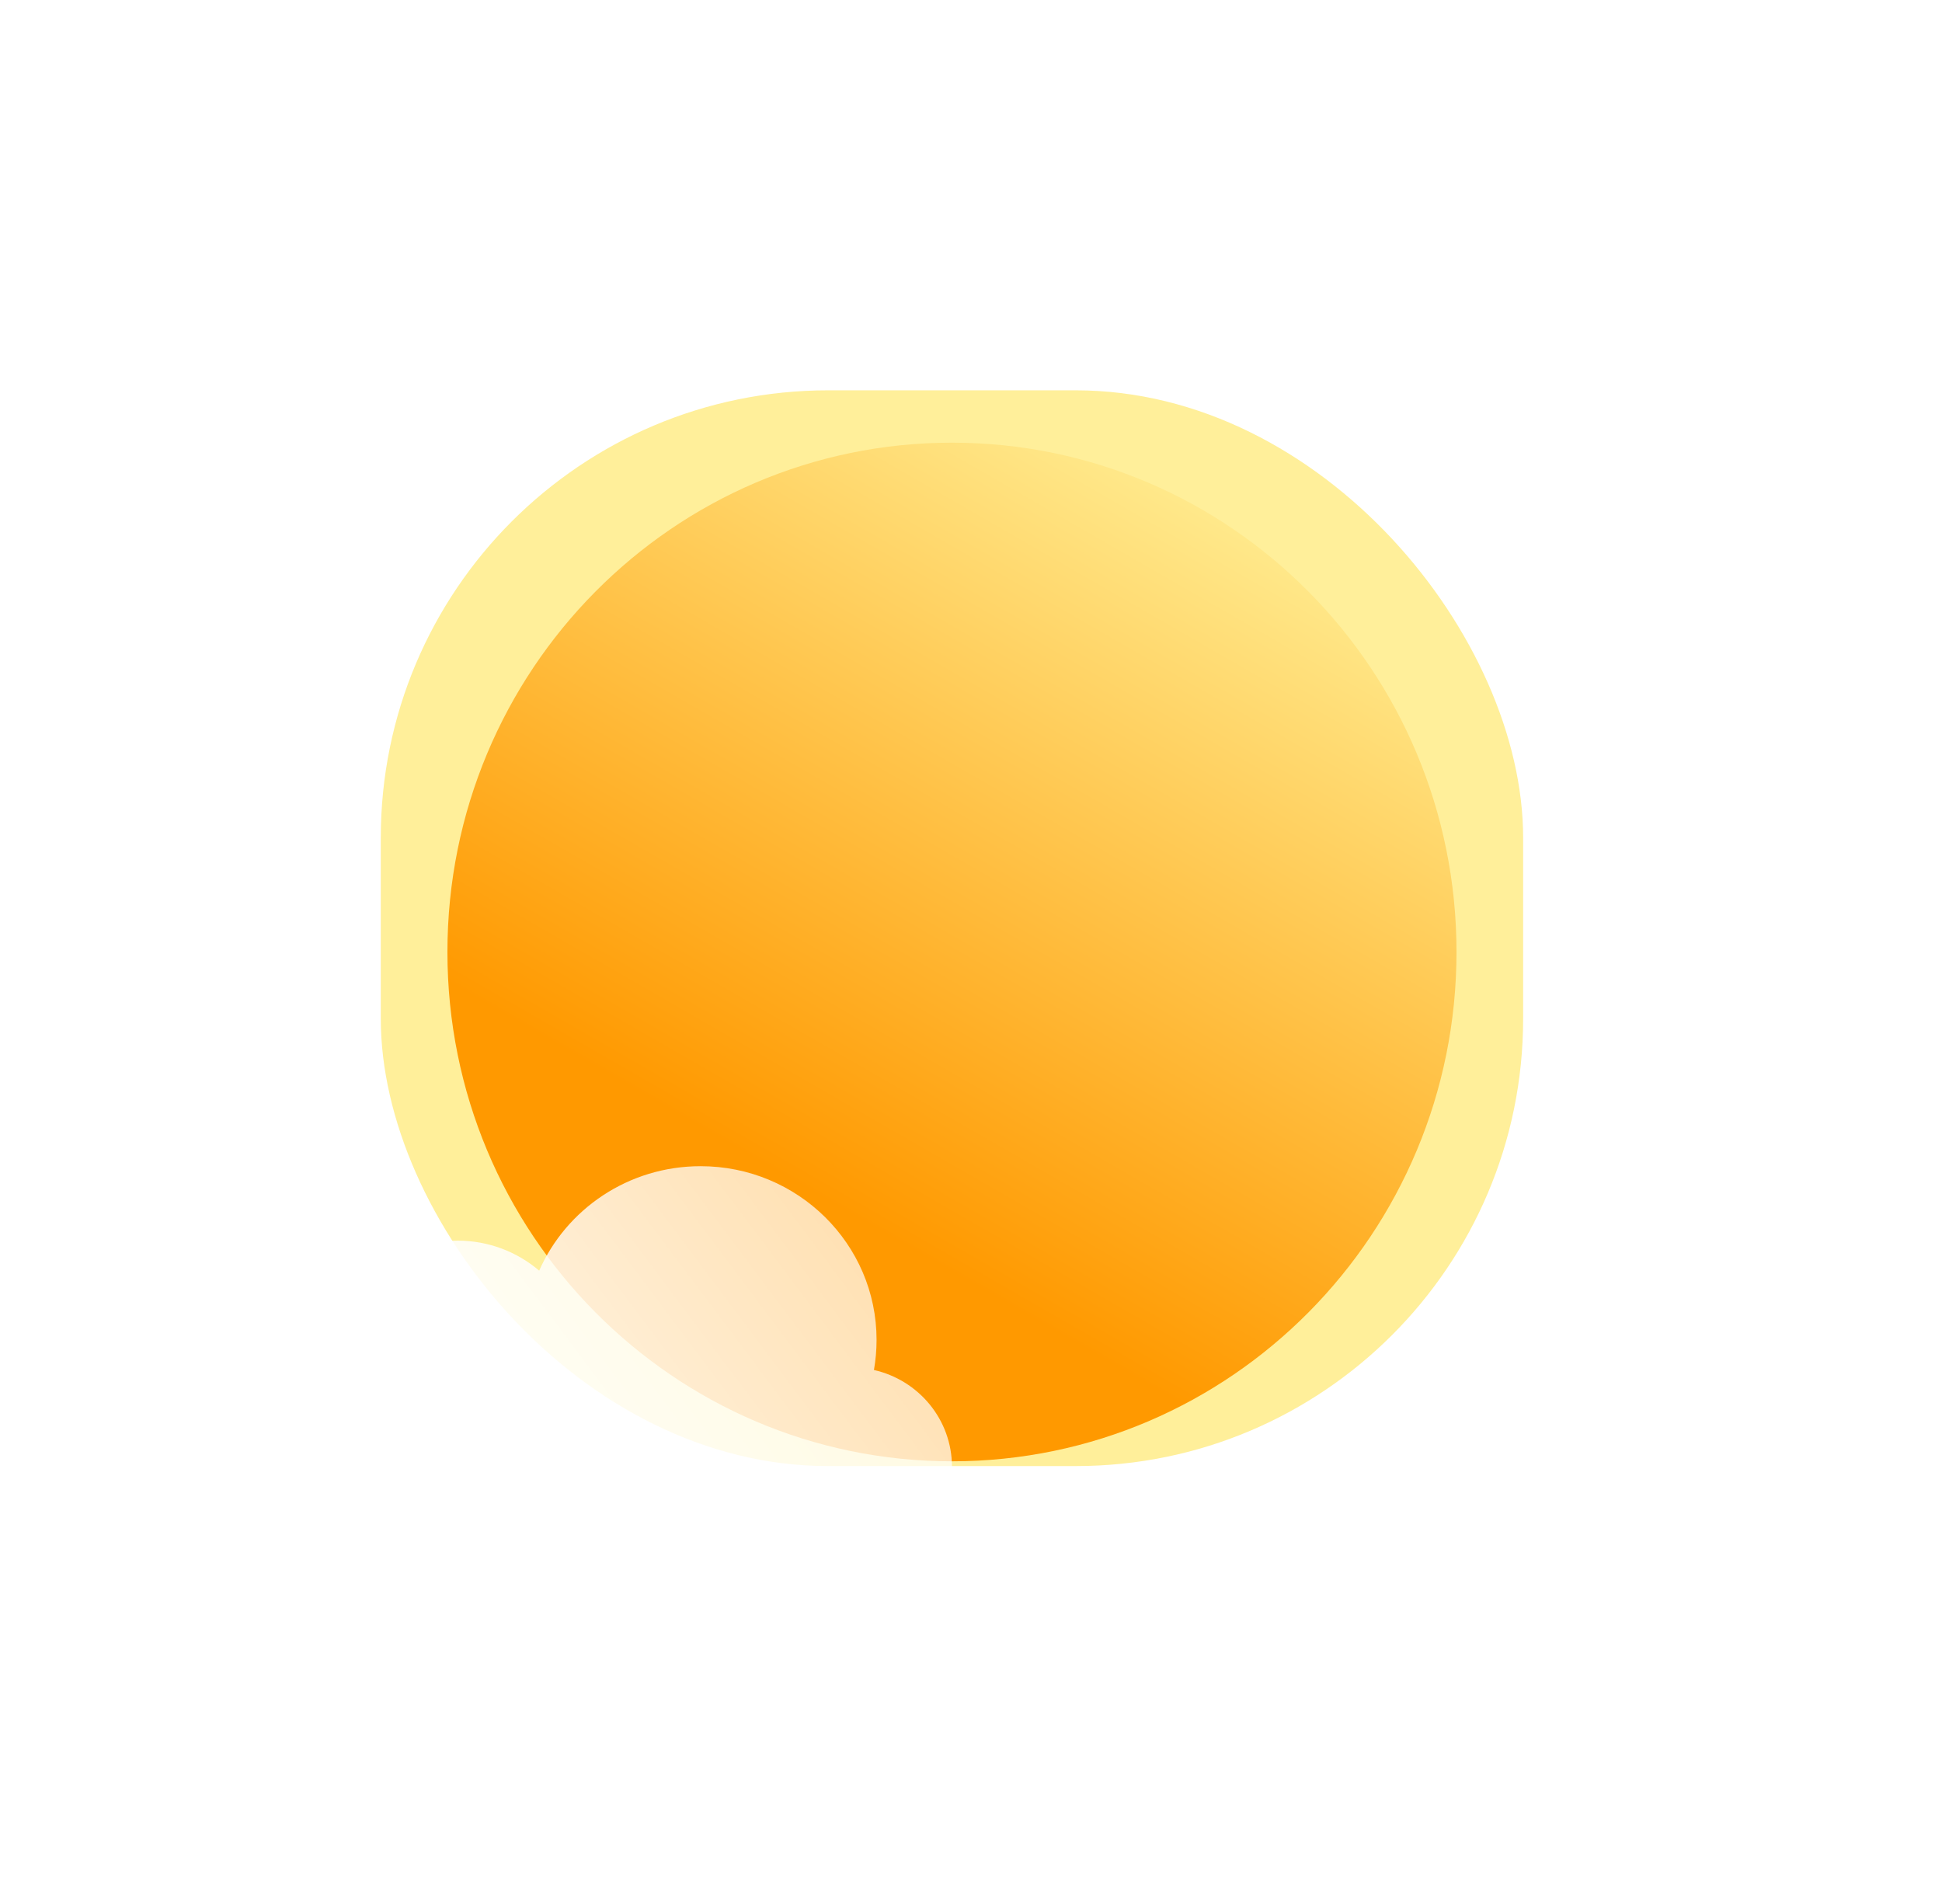 <svg width="51" height="50" viewBox="0 0 51 50" fill="none" xmlns="http://www.w3.org/2000/svg">
<g filter="url(#filter0_i_16_868)">
<path d="M42.701 16.102C42.746 15.845 42.77 15.581 42.77 15.312C42.77 12.793 40.701 10.75 38.149 10.75C36.252 10.75 34.621 11.879 33.91 13.493C33.333 13.002 32.585 12.705 31.768 12.705C29.945 12.705 28.467 14.18 28.467 16C28.467 16.101 28.471 16.202 28.48 16.301C27.604 16.725 27 17.614 27 18.643C27 20.083 28.182 21.25 29.64 21.25H42.109C43.568 21.25 44.75 20.083 44.75 18.643C44.75 17.404 43.874 16.367 42.701 16.102Z" fill="url(#paint0_linear_16_868)"/>
</g>
<g filter="url(#filter1_f_16_868)">
<rect x="10" y="10.25" width="30" height="28.25" rx="11.75" fill="#FFEF9A"/>
</g>
<g filter="url(#filter2_i_16_868)">
<path d="M38.25 24.375C38.25 31.762 32.318 37.75 25 37.75C17.682 37.75 11.75 31.762 11.75 24.375C11.75 16.988 17.682 11 25 11C32.318 11 38.25 16.988 38.25 24.375Z" fill="url(#paint1_linear_16_868)"/>
</g>
<g filter="url(#filter3_i_16_868)">
<path d="M22.951 34.602C22.996 34.345 23.02 34.081 23.02 33.812C23.02 31.293 20.951 29.25 18.399 29.25C16.502 29.25 14.871 30.379 14.16 31.993C13.583 31.502 12.835 31.205 12.018 31.205C10.195 31.205 8.717 32.68 8.717 34.5C8.717 34.601 8.722 34.702 8.73 34.801C7.854 35.225 7.25 36.114 7.25 37.143C7.25 38.583 8.432 39.75 9.89 39.75H22.36C23.818 39.75 25 38.583 25 37.143C25 35.904 24.124 34.867 22.951 34.602Z" fill="url(#paint2_linear_16_868)"/>
</g>
<defs>
<filter id="filter0_i_16_868" x="27" y="10.75" width="17.75" height="11.75" filterUnits="userSpaceOnUse" color-interpolation-filters="sRGB">
<feFlood flood-opacity="0" result="BackgroundImageFix"/>
<feBlend mode="normal" in="SourceGraphic" in2="BackgroundImageFix" result="shape"/>
<feColorMatrix in="SourceAlpha" type="matrix" values="0 0 0 0 0 0 0 0 0 0 0 0 0 0 0 0 0 0 127 0" result="hardAlpha"/>
<feOffset dy="1.375"/>
<feGaussianBlur stdDeviation="0.625"/>
<feComposite in2="hardAlpha" operator="arithmetic" k2="-1" k3="1"/>
<feColorMatrix type="matrix" values="0 0 0 0 1 0 0 0 0 1 0 0 0 0 1 0 0 0 1 0"/>
<feBlend mode="normal" in2="shape" result="effect1_innerShadow_16_868"/>
</filter>
<filter id="filter1_f_16_868" x="0.375" y="0.625" width="49.25" height="47.5" filterUnits="userSpaceOnUse" color-interpolation-filters="sRGB">
<feFlood flood-opacity="0" result="BackgroundImageFix"/>
<feBlend mode="normal" in="SourceGraphic" in2="BackgroundImageFix" result="shape"/>
<feGaussianBlur stdDeviation="4.812" result="effect1_foregroundBlur_16_868"/>
</filter>
<filter id="filter2_i_16_868" x="11.75" y="11" width="26.5" height="27.375" filterUnits="userSpaceOnUse" color-interpolation-filters="sRGB">
<feFlood flood-opacity="0" result="BackgroundImageFix"/>
<feBlend mode="normal" in="SourceGraphic" in2="BackgroundImageFix" result="shape"/>
<feColorMatrix in="SourceAlpha" type="matrix" values="0 0 0 0 0 0 0 0 0 0 0 0 0 0 0 0 0 0 127 0" result="hardAlpha"/>
<feOffset dy="0.625"/>
<feGaussianBlur stdDeviation="1.125"/>
<feComposite in2="hardAlpha" operator="arithmetic" k2="-1" k3="1"/>
<feColorMatrix type="matrix" values="0 0 0 0 1 0 0 0 0 1 0 0 0 0 1 0 0 0 0.81 0"/>
<feBlend mode="normal" in2="shape" result="effect1_innerShadow_16_868"/>
</filter>
<filter id="filter3_i_16_868" x="7.25" y="29.25" width="17.75" height="11.75" filterUnits="userSpaceOnUse" color-interpolation-filters="sRGB">
<feFlood flood-opacity="0" result="BackgroundImageFix"/>
<feBlend mode="normal" in="SourceGraphic" in2="BackgroundImageFix" result="shape"/>
<feColorMatrix in="SourceAlpha" type="matrix" values="0 0 0 0 0 0 0 0 0 0 0 0 0 0 0 0 0 0 127 0" result="hardAlpha"/>
<feOffset dy="1.375"/>
<feGaussianBlur stdDeviation="0.625"/>
<feComposite in2="hardAlpha" operator="arithmetic" k2="-1" k3="1"/>
<feColorMatrix type="matrix" values="0 0 0 0 1 0 0 0 0 1 0 0 0 0 1 0 0 0 1 0"/>
<feBlend mode="normal" in2="shape" result="effect1_innerShadow_16_868"/>
</filter>
<linearGradient id="paint0_linear_16_868" x1="28.129" y1="20.312" x2="45.99" y2="6.908" gradientUnits="userSpaceOnUse">
<stop stop-color="white"/>
<stop offset="1" stop-color="white" stop-opacity="0.58"/>
</linearGradient>
<linearGradient id="paint1_linear_16_868" x1="22.987" y1="31.655" x2="34.044" y2="12.444" gradientUnits="userSpaceOnUse">
<stop stop-color="#FF9900"/>
<stop offset="1" stop-color="#FFEE94"/>
</linearGradient>
<linearGradient id="paint2_linear_16_868" x1="8.379" y1="38.812" x2="26.24" y2="25.408" gradientUnits="userSpaceOnUse">
<stop stop-color="white"/>
<stop offset="1" stop-color="white" stop-opacity="0.58"/>
</linearGradient>
</defs>
</svg>
